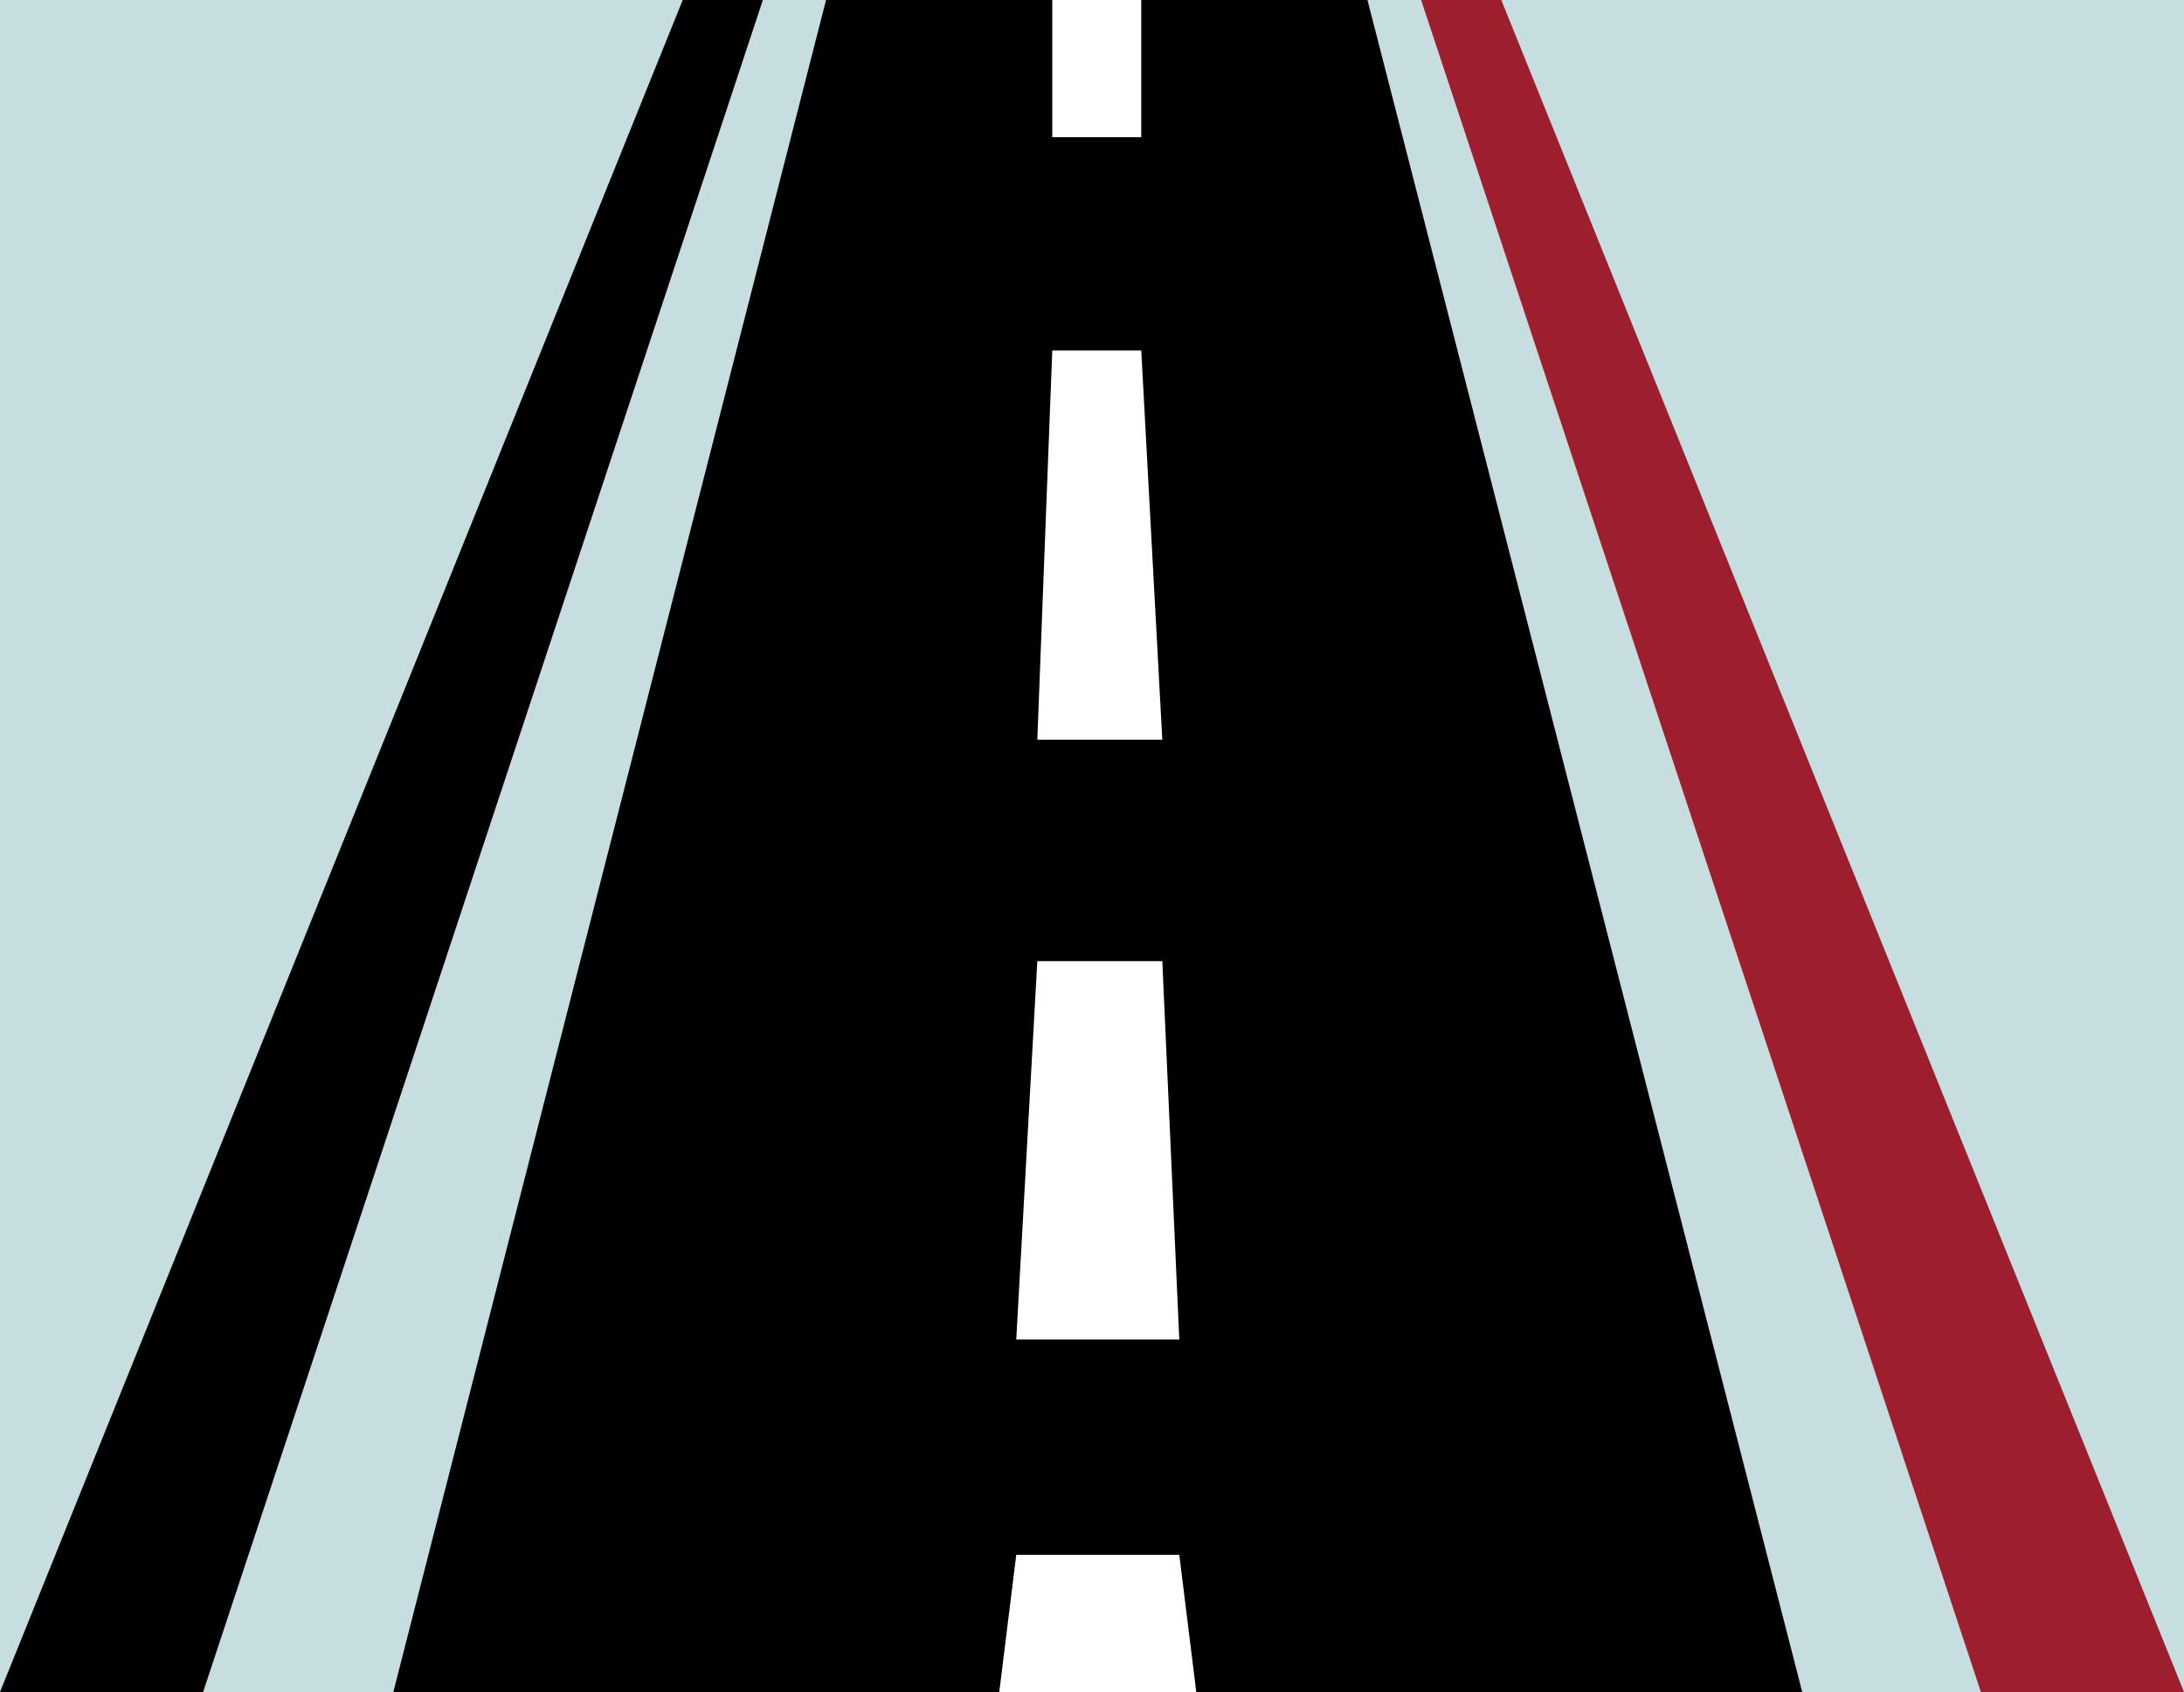 <svg xmlns="http://www.w3.org/2000/svg" viewBox="0 0 32.15 24.91"><defs><style>.a{fill:#c7dee0;}.b{fill:#9d1e2d;}.c{fill:#fff;}</style></defs><title>EventsBanner_left</title><rect class="a" width="32.15" height="24.91"/><polygon points="26.53 24.91 5.79 24.91 12.16 0 20.13 0 26.53 24.91"/><polygon points="2.99 24.91 0 24.91 10.05 0 11.23 0 2.99 24.91"/><polygon class="b" points="29.16 24.91 32.15 24.91 22.1 0 20.92 0 29.16 24.91"/><rect class="c" x="15.49" width="1.31" height="2.02"/><polygon class="c" points="17.11 10.89 15.27 10.89 15.49 5.16 16.8 5.16 17.11 10.89"/><polygon class="c" points="17.36 19.72 14.96 19.72 15.27 14.15 17.11 14.15 17.36 19.72"/><polygon class="c" points="17.61 24.91 14.71 24.91 14.96 22.89 17.36 22.89 17.61 24.91"/></svg>